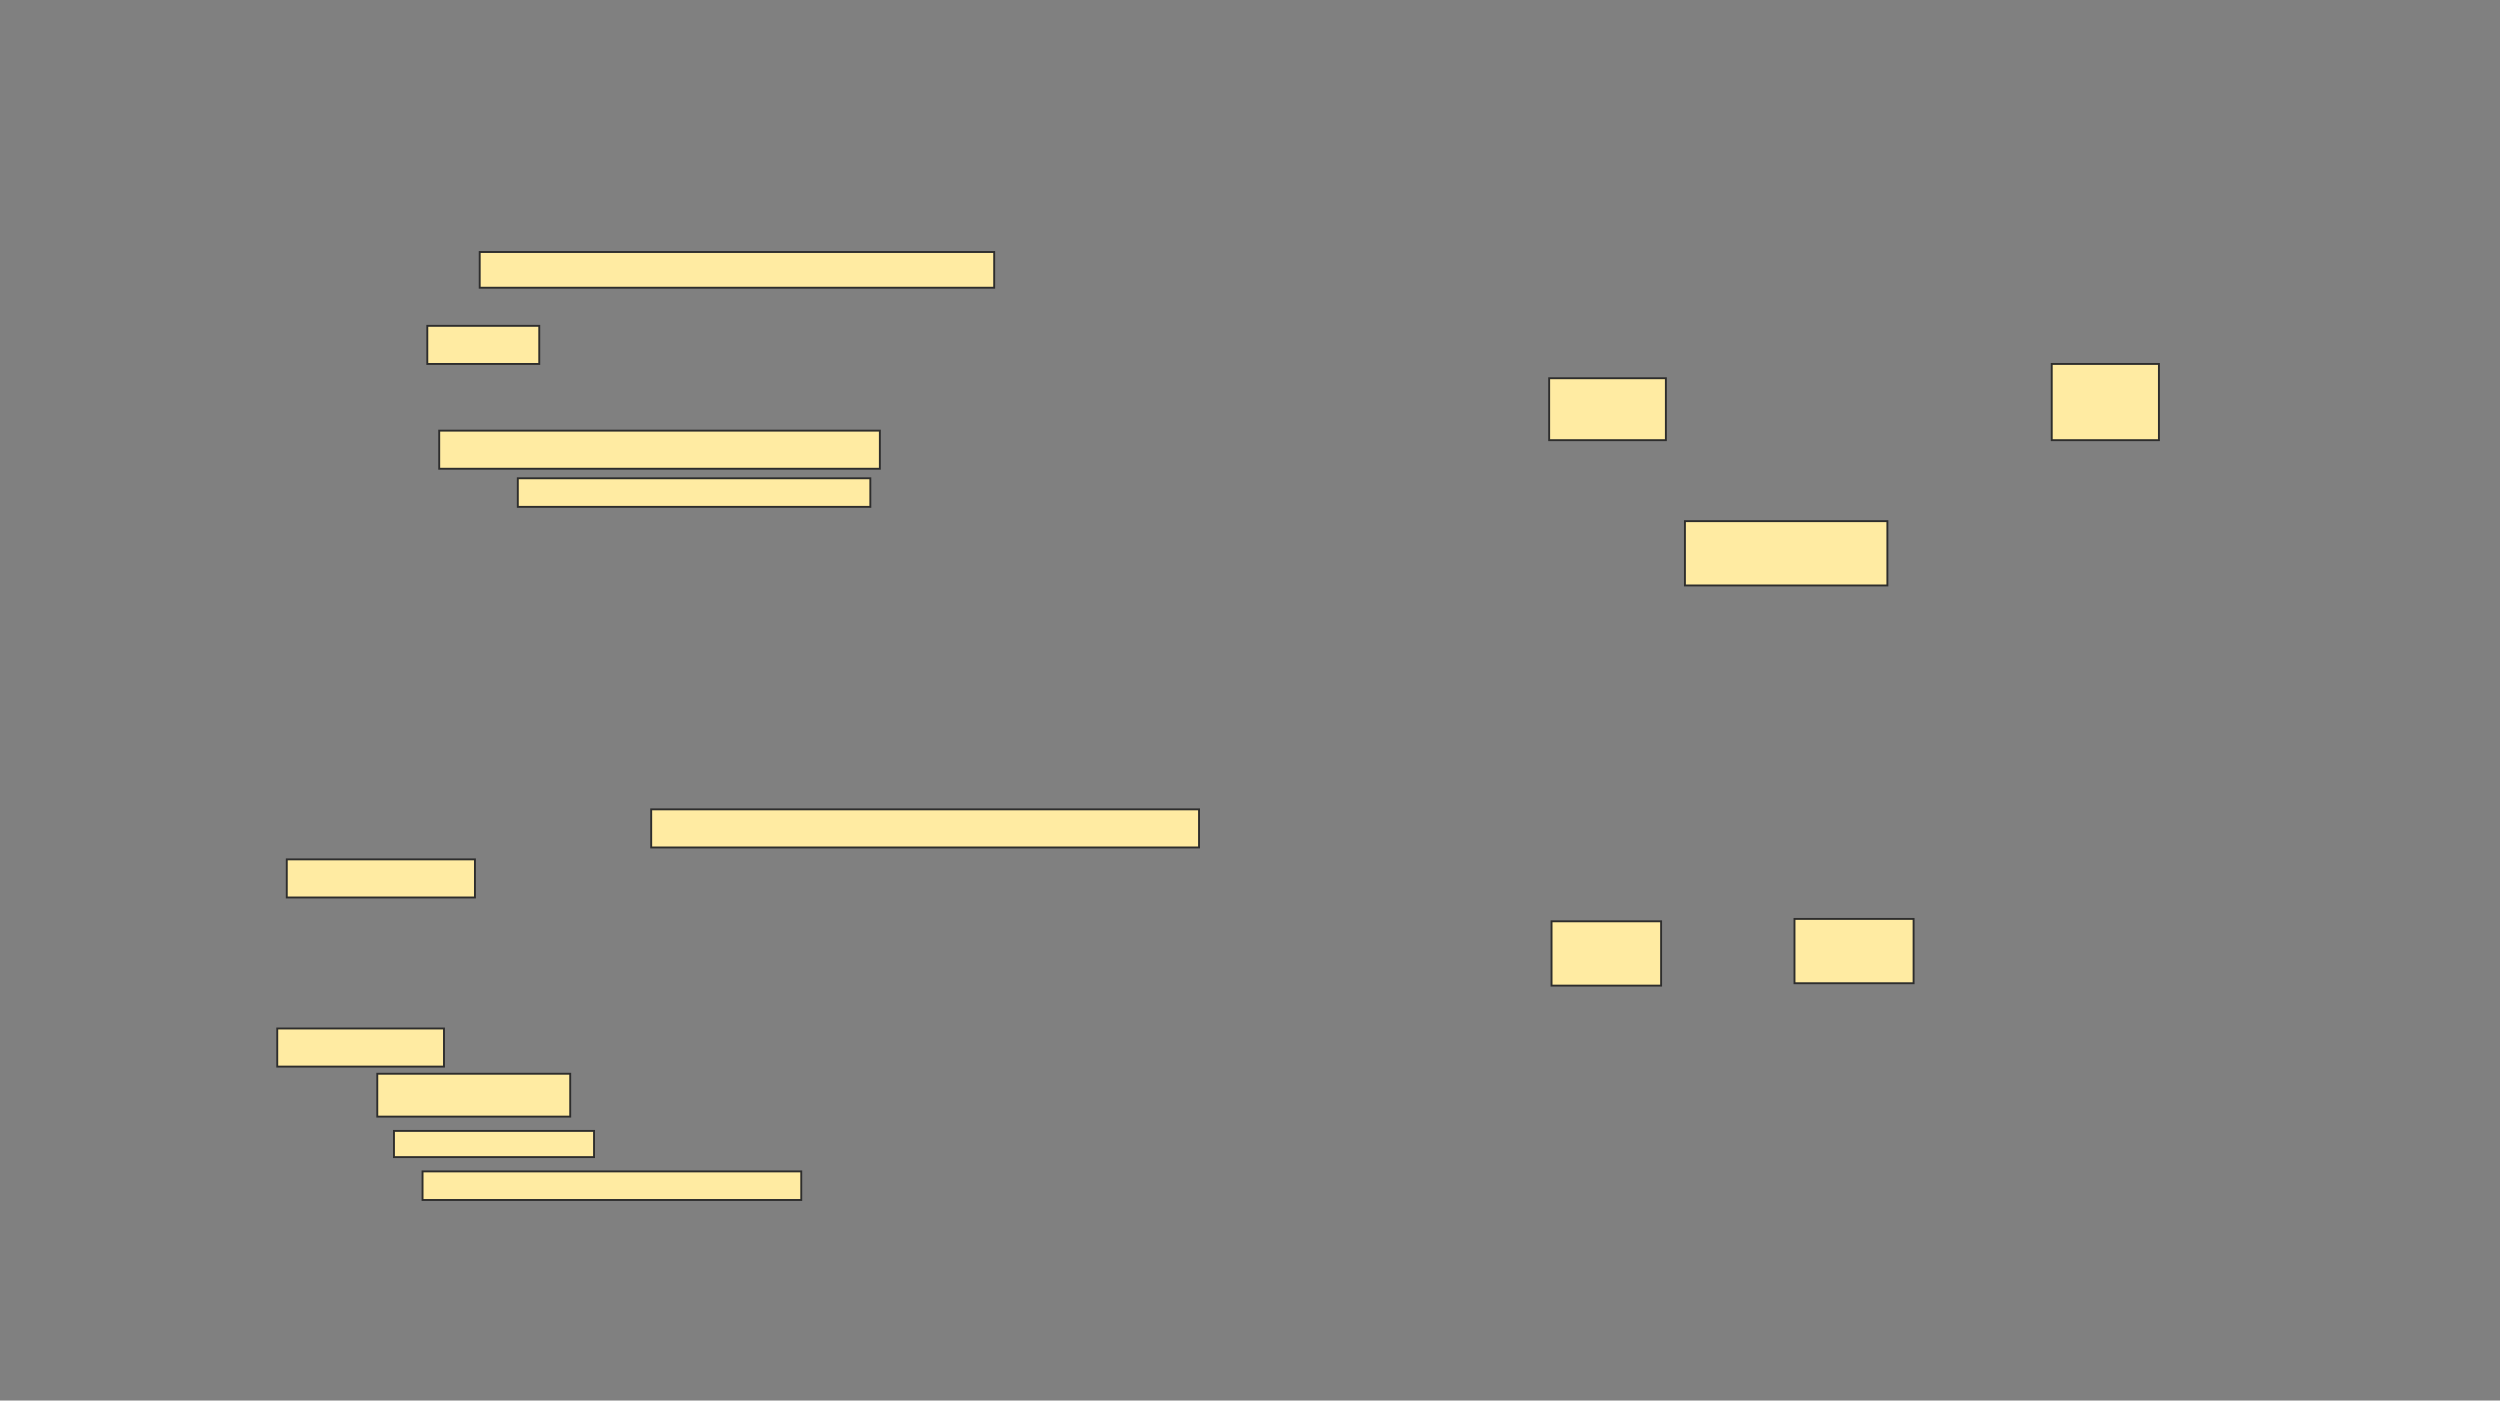 <svg xmlns="http://www.w3.org/2000/svg" width="1312" height="735">
 <rect width="100%" height="100%" fill="#808080" stroke="none"/>
 <!-- Created with Image Occlusion Enhanced -->
 <g>
  <title>Labels</title>
 </g>
 <g>
  <title>Masks</title>
  <rect id="ea6d75ceaf9d49f78de2d8d7e09db895-ao-1" height="32.5" width="61.25" y="198.5" x="813" stroke="#2D2D2D" fill="#FFEBA2"/>
  <rect id="ea6d75ceaf9d49f78de2d8d7e09db895-ao-2" height="33.75" width="106.25" y="273.5" x="884.25" stroke="#2D2D2D" fill="#FFEBA2"/>
  <rect id="ea6d75ceaf9d49f78de2d8d7e09db895-ao-3" height="40" width="56.25" y="191" x="1076.75" stroke="#2D2D2D" fill="#FFEBA2"/>
  <rect id="ea6d75ceaf9d49f78de2d8d7e09db895-ao-4" height="33.75" width="57.5" y="483.5" x="814.25" stroke="#2D2D2D" fill="#FFEBA2"/>
  <rect id="ea6d75ceaf9d49f78de2d8d7e09db895-ao-5" height="33.75" width="62.5" y="482.25" x="941.75" stroke="#2D2D2D" fill="#FFEBA2"/>
  <g id="ea6d75ceaf9d49f78de2d8d7e09db895-ao-6">
   <rect height="18.75" width="270" y="132.25" x="251.75" stroke-linecap="null" stroke-linejoin="null" stroke-dasharray="null" stroke="#2D2D2D" fill="#FFEBA2"/>
   <rect height="20" width="58.75" y="171" x="224.25" stroke-linecap="null" stroke-linejoin="null" stroke-dasharray="null" stroke="#2D2D2D" fill="#FFEBA2"/>
  </g>
  <g id="ea6d75ceaf9d49f78de2d8d7e09db895-ao-7">
   <rect height="20" width="231.25" y="226" x="230.5" stroke="#2D2D2D" fill="#FFEBA2"/>
   <rect height="15" width="185" y="251" x="271.75" stroke="#2D2D2D" fill="#FFEBA2"/>
  </g>
  
  <g id="ea6d75ceaf9d49f78de2d8d7e09db895-ao-9">
   <rect height="20" width="287.5" y="424.75" x="341.75" stroke="#2D2D2D" fill="#FFEBA2"/>
   <rect height="20" width="98.75" y="451" x="150.5" stroke="#2D2D2D" fill="#FFEBA2"/>
  </g>
  <g id="ea6d75ceaf9d49f78de2d8d7e09db895-ao-10">
   <rect height="20" width="87.5" y="539.75" x="145.5" stroke="#2D2D2D" fill="#FFEBA2"/>
   <rect height="22.5" width="101.25" y="563.5" x="198" stroke="#2D2D2D" fill="#FFEBA2"/>
   <rect stroke="#2D2D2D" height="13.75" width="105" y="593.5" x="206.75" fill="#FFEBA2"/>
   <rect height="15" width="198.75" y="614.75" x="221.75" stroke="#2D2D2D" fill="#FFEBA2"/>
  </g>
 </g>
</svg>